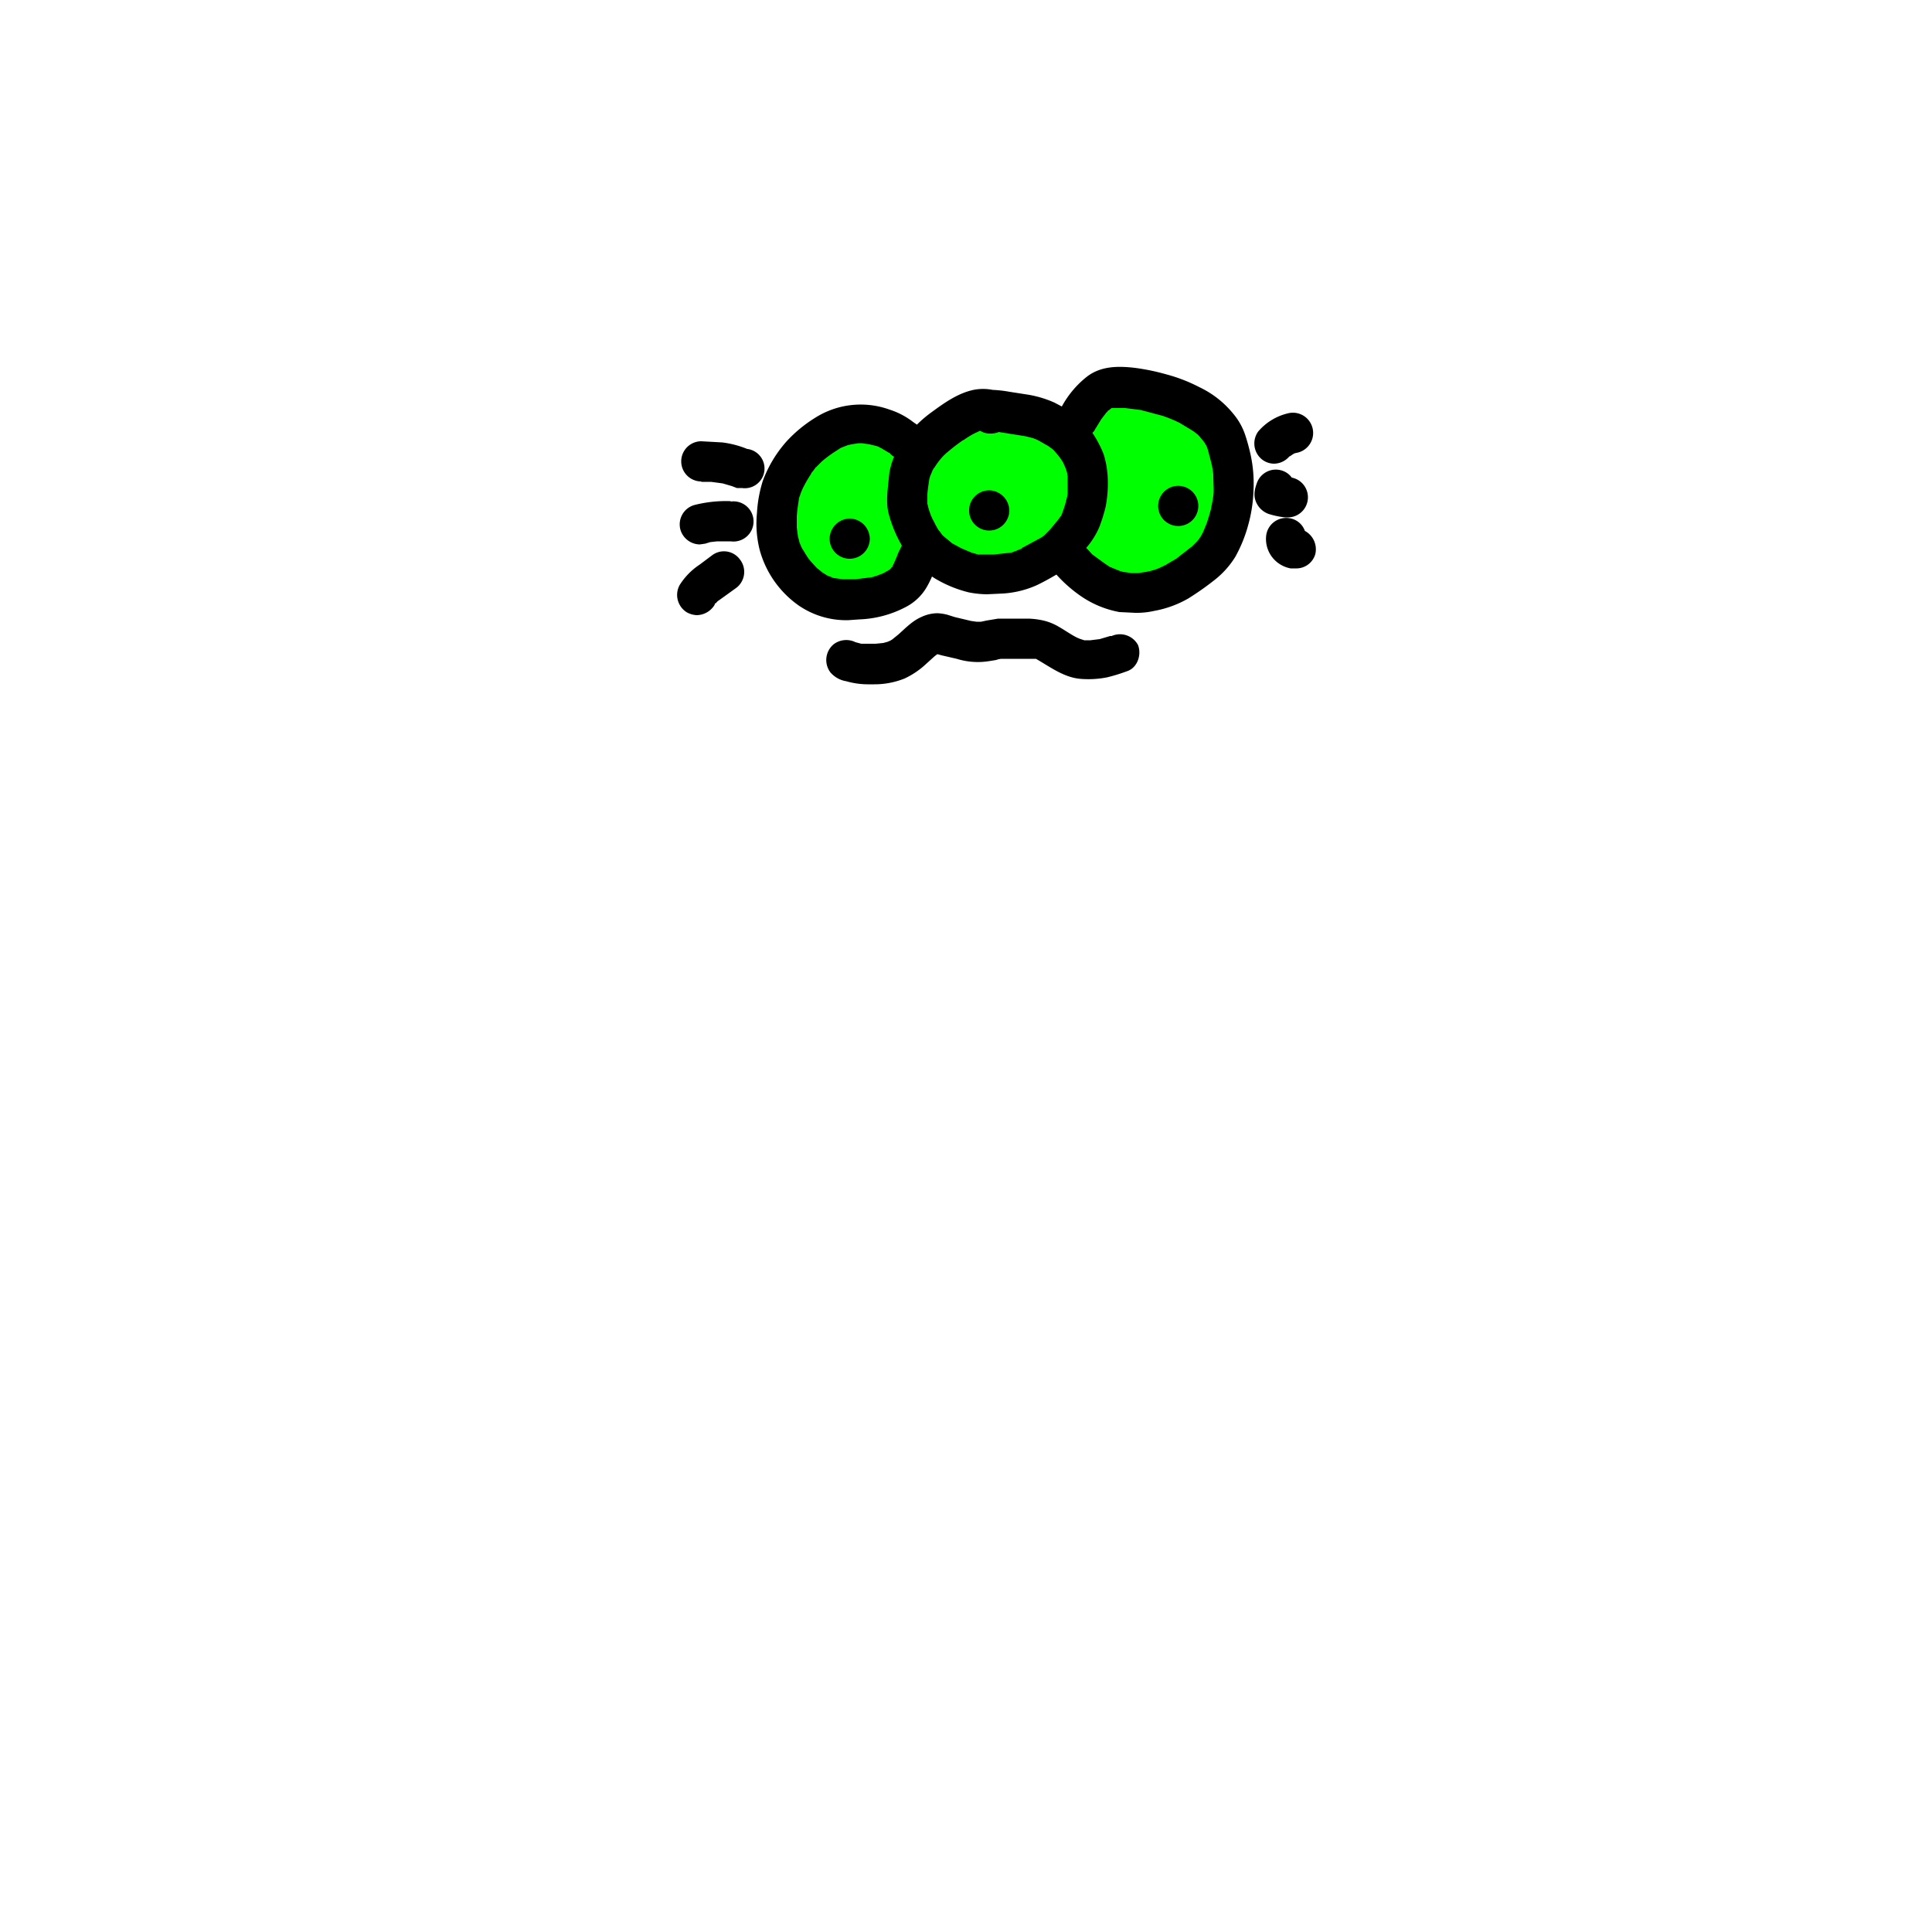<svg id="Layer_6" data-name="Layer 6" xmlns="http://www.w3.org/2000/svg" viewBox="0 0 500 500"><defs><style>.cls-1{fill:lime;}</style></defs><path class="cls-1" d="M295.3,96.9a27.2,27.2,0,0,0-23.6,13.8,20.9,20.9,0,0,0-33.6,7.5,22,22,0,1,0,4.3,21.9,20.7,20.7,0,0,0,30.5-.4,27.3,27.3,0,1,0,22.4-42.8Z"/><path d="M322.3,112.7a16.8,16.8,0,0,0-3.2-5.7,25.1,25.1,0,0,0-8.7-6.8,41.6,41.6,0,0,0-8.5-3.3,56.8,56.8,0,0,0-8.2-1.7c-4.3-.5-8.7-.5-12.3,2.2a25,25,0,0,0-6.6,7.8l-1.9-1a27.8,27.8,0,0,0-7.1-2.1l-4.5-.7a32.9,32.9,0,0,0-4.4-.5,12.9,12.9,0,0,0-4.4-.1c-4.2.7-7.9,3.3-11.3,5.8a30.9,30.9,0,0,0-3.9,3.3l-1-.7a19.8,19.8,0,0,0-6.1-3.2,22,22,0,0,0-19.2,2.1,34.9,34.9,0,0,0-7.5,6.2,32.2,32.2,0,0,0-6.1,10.2,33.7,33.7,0,0,0-1.5,8.3,27.8,27.8,0,0,0,.7,9.5,25.9,25.9,0,0,0,10.1,14.4,21.7,21.7,0,0,0,12.9,3.8l2.8-.2a27.9,27.9,0,0,0,12-3.2,13.3,13.3,0,0,0,5.4-5.1,24.4,24.4,0,0,0,1.4-2.8l.6.4a31.6,31.6,0,0,0,8.9,3.7,25.9,25.9,0,0,0,4.7.5l4.2-.2a25.3,25.3,0,0,0,8.6-2.1c1.7-.8,3.5-1.8,5.2-2.8a35.4,35.4,0,0,0,5.8,5.2,25.8,25.8,0,0,0,10.5,4.5l4.1.2a20.4,20.4,0,0,0,4.9-.5,27.4,27.4,0,0,0,8.8-3.2,73.7,73.7,0,0,0,6.7-4.7,22.9,22.9,0,0,0,5.5-6.1A36.2,36.2,0,0,0,323,136a37.6,37.6,0,0,0,1.4-9,35,35,0,0,0-.7-9.1A50.1,50.1,0,0,0,322.3,112.7Zm-35.8-6.2h.2l-.2.2Zm-55.5,40c0,.1-.1.2-.1.3s0-.1.1-.2h0l-.4.4-.2.3-.3.2-1.6.9-1.6.6h0l-1.3.4-4.2.5h-3.3l-2.3-.3-.8-.2h.3l-1.1-.4-1.3-.8-1.5-1.2h0l-1.2-1.3a12.4,12.4,0,0,1-1.4-1.8l-1.3-2.1-.6-1.4c-.1-.6-.3-1.1-.4-1.6l-.3-2.3v-2.9c.1-1.4.3-2.8.5-4.1s.3-1,.4-1.5a16,16,0,0,1,1-2.3,33.7,33.7,0,0,1,1.9-3.2h-.1a17.1,17.1,0,0,0,1.1-1.4l-.2.2.2-.2.2-.3c0,.1-.1.2-.2.3s1.1-1.1,1.6-1.6a30,30,0,0,1,3-2.3l2-1.3,1.8-.7.9-.2,1.9-.3h.8l2.1.3,2,.5,1,.5,2,1.2h.1a4,4,0,0,0,1.2,1A17.1,17.1,0,0,0,230,124c-.3,2.9-.7,5.8-.1,8.6a33.8,33.8,0,0,0,3.5,8.6l-.9,1.8A36.8,36.8,0,0,1,231,146.5Zm33.7-4.8h-.1l-.2.2h.2l-2,.8-.8.3-4.5.5h-4.2l-1.7-.5-2.6-1.1-2.4-1.3-1.8-1.5-.7-.6a14.7,14.7,0,0,0-1-1.3,23.9,23.9,0,0,1-1.2-2.2,13.9,13.9,0,0,1-1.2-2.8,8.3,8.3,0,0,1-.4-1.5,1.5,1.5,0,0,1-.1-.7v-2.1c.1-1.3.3-2.6.5-3.9a5.6,5.6,0,0,1,.4-1.2l.6-1.4c0,.2-.2.4-.3.6a4.1,4.1,0,0,1,.7-1.1,17.7,17.7,0,0,1,1.6-2.2,12.1,12.1,0,0,1,1.6-1.6,48.7,48.7,0,0,1,4.3-3.3l-.3.2.4-.2h0a22.6,22.6,0,0,1,2.6-1.6l1.5-.7h.1a4.6,4.6,0,0,0,2.6.7,5.4,5.4,0,0,0,2.2-.4l6.9,1.1,2,.5,1.2.5,2.8,1.6,1.2.9.6.7a18.3,18.3,0,0,1,1.3,1.6l.7,1.1c.2.6.5,1.1.7,1.7l.3,1a2,2,0,0,0,.1.7v4.7a4.3,4.3,0,0,1-.1.5,31.9,31.9,0,0,1-1.3,4.4l-.3.8h-.1c-.9,1.3-1.9,2.4-2.9,3.6l-1.4,1.4-.7.5Zm48.7-10c-.3,1.2-.7,2.5-1.1,3.7l-.9,2.2a11.8,11.8,0,0,1-1.1,1.9l-.5.6-1.3,1.3-4.1,3.2-2.9,1.7-1.7.8a16.8,16.8,0,0,1-3.2.9l-2,.3h-1.8l-2.2-.3-.7-.2-2.7-1.1-1.2-.8-3.3-2.4-1.3-1.4-.3-.3a20.5,20.5,0,0,0,3.4-5.4,43.2,43.2,0,0,0,1.6-5.1,30.4,30.4,0,0,0,.6-6.7,24,24,0,0,0-1.1-7.1,28.9,28.9,0,0,0-2.9-5.5,2.2,2.2,0,0,0,.7-.9l1.6-2.6,1.3-1.7.4-.5a1.8,1.8,0,0,0,.7-.5l.3-.2h3.5l4,.5,6,1.6h-.1a32.5,32.5,0,0,1,4.3,1.8l3.3,2,1.2.9.5.5,1.3,1.6a5.6,5.6,0,0,0,.5.8c0,.2.1.3.2.5s.9,3.2,1.3,4.9l.3,2c0,1.4.1,2.9.1,4.3S313.7,130.1,313.4,131.7Z"/><path d="M256,126.9a5.2,5.2,0,1,0,5.2,5.2A5.3,5.3,0,0,0,256,126.9Z"/><circle cx="304.9" cy="130.9" r="5.2" transform="translate(-5.6 14) rotate(-2.6)"/><path d="M219.9,134.2a5.3,5.3,0,0,0-5.2,5.2,5.2,5.2,0,1,0,10.4,0A5.3,5.3,0,0,0,219.9,134.2Z"/><path d="M287.7,164.6h-.4l-2.7.8-2.4.3h-1.6l-1.2-.4-.7-.3c-1.6-.8-3.1-1.9-4.7-2.8a13.9,13.9,0,0,0-4.4-1.7,19.7,19.7,0,0,0-3.5-.4h-7.8l-3,.5-1.4.3h-1.2l-1.4-.2-4.2-1-1.9-.6a12.7,12.7,0,0,0-2.6-.4,10,10,0,0,0-4.2,1c-2.3,1-4.1,2.9-5.9,4.5l-1.6,1.3-.5.3-.7.3-1.1.3-2,.2h-3.7l-1.5-.4a5.4,5.4,0,0,0-5.6.5,5.3,5.3,0,0,0-.9,7.3,6.8,6.8,0,0,0,4.1,2.3,20.6,20.6,0,0,0,6,.8h1.2a20.9,20.9,0,0,0,7.9-1.5,21.3,21.3,0,0,0,5.6-3.8l2.1-1.9.5-.4.3-.2,1.1.3,3.9.9a18.4,18.4,0,0,0,6.6.8c1.5-.1,2.9-.4,4.3-.6h-.7l1.3-.2h9c3.7,2.1,7.3,4.9,11.7,5.2a24.9,24.9,0,0,0,6.7-.4,44.8,44.8,0,0,0,5.2-1.6c2.7-.9,3.8-4.3,2.8-6.8A5.3,5.3,0,0,0,287.7,164.6Z"/><path d="M326.6,118.9a5.1,5.1,0,0,0,3.1,1.1,5.3,5.3,0,0,0,4-1.9h.1l.6-.4.3-.2.4-.2.9-.2a5.2,5.2,0,0,0-2.8-10.1,14.5,14.5,0,0,0-7.6,4.7A5.3,5.3,0,0,0,326.6,118.9Z"/><path d="M332.6,133.9h.8a5.2,5.2,0,0,0,.9-10.3,4.8,4.8,0,0,0-2.2-1.7,5.2,5.2,0,0,0-6.7,2.8c-.7,1.8-1.1,3.5-.3,5.3a5.6,5.6,0,0,0,3.2,3A22,22,0,0,0,332.6,133.9Z"/><path d="M337.7,137.4a5,5,0,0,0-4.1-3.3,5.2,5.2,0,0,0-5.9,4.4,7.7,7.7,0,0,0,1,4.9,7.8,7.8,0,0,0,5.3,3.7h1.3a5.1,5.1,0,0,0,5.1-3.7A5.4,5.4,0,0,0,337.7,137.4Z"/><path d="M181.5,124.7H184l3,.4,2.4.7,1.3.5H192a5.1,5.1,0,0,0,1.5-10.1h-.1a25,25,0,0,0-6.5-1.7l-5.4-.3a5.2,5.2,0,0,0,0,10.4Z"/><path d="M189.1,129.7a33.1,33.1,0,0,0-9.4,1,5.2,5.2,0,0,0-3.6,6.4,5.3,5.3,0,0,0,5,3.8l1.4-.2,1.3-.4,1.8-.2h3.5a5.2,5.2,0,1,0,0-10.3Z"/><path d="M184.3,143.7l-3.2,2.4a17.5,17.5,0,0,0-5.2,5.3,5.3,5.3,0,0,0,1.9,7.1,5.9,5.9,0,0,0,2.5.7,5.5,5.5,0,0,0,4.6-2.6l.2-.5h.2a3,3,0,0,1,.8-.8l-.5.4,5-3.6a5.2,5.2,0,0,0,.9-7.3A5.1,5.1,0,0,0,184.3,143.7Z"/></svg>